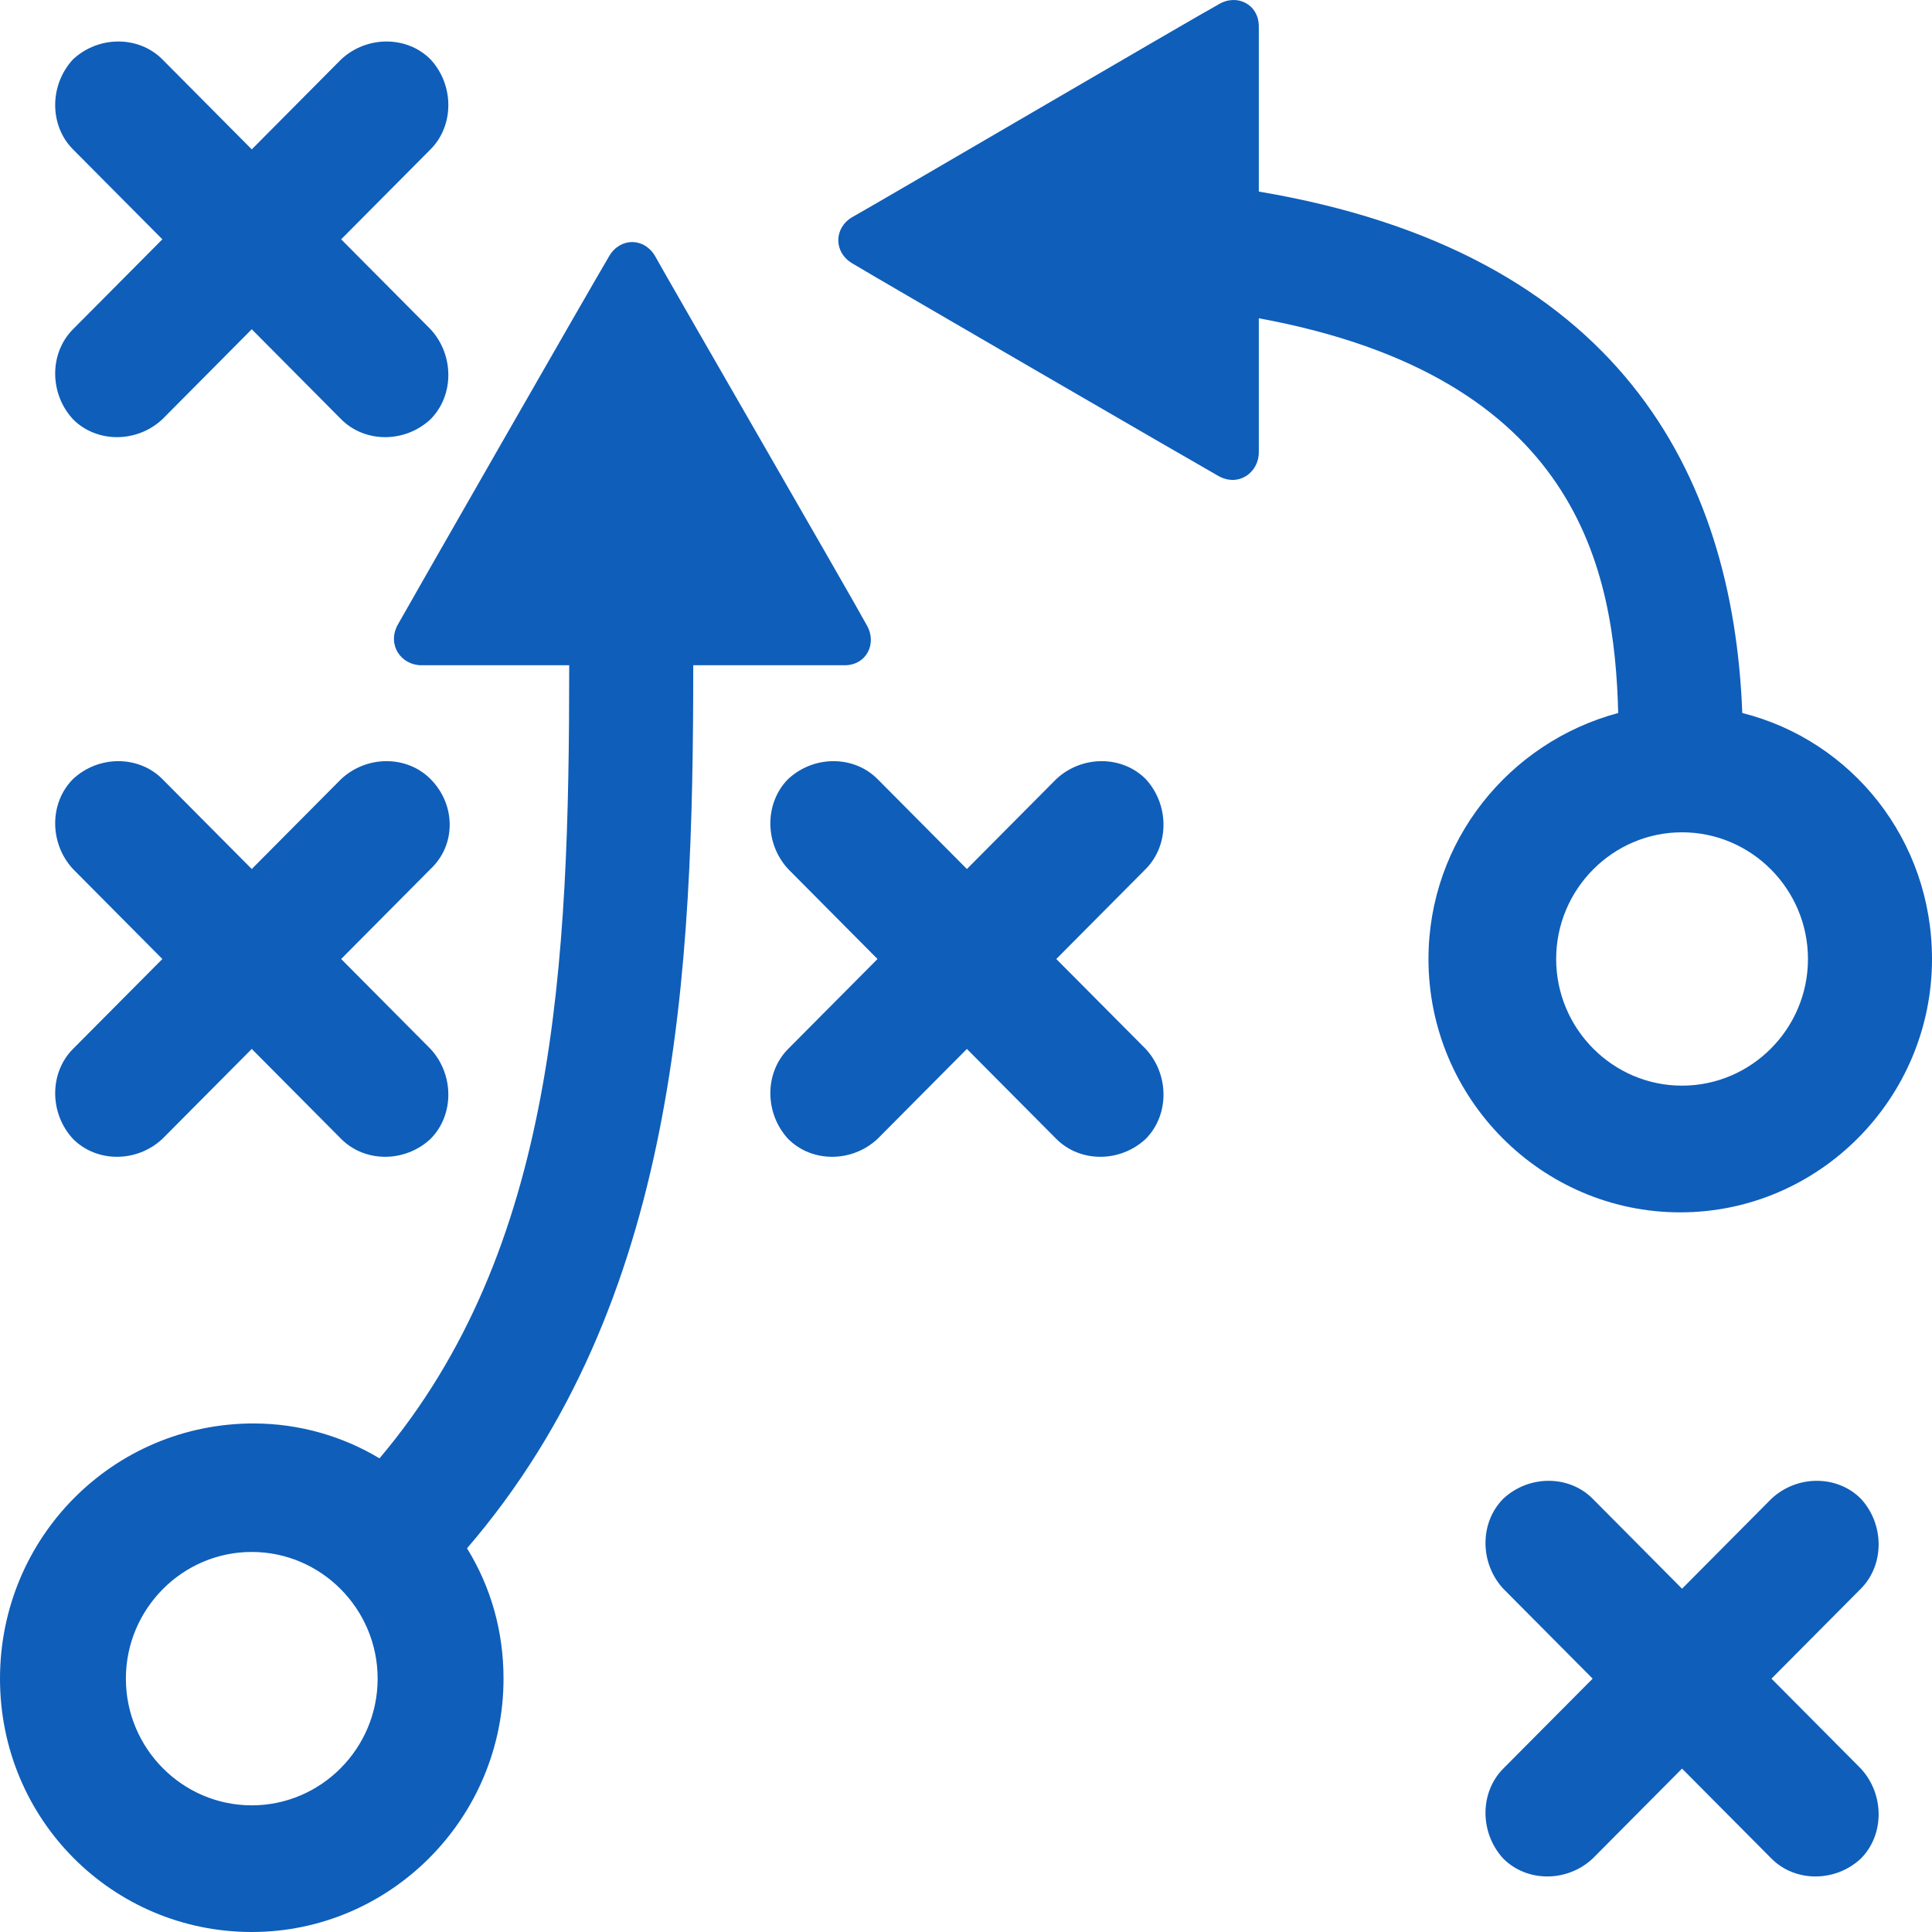 <svg width="45" height="45" viewBox="0 0 45 45" fill="none" xmlns="http://www.w3.org/2000/svg">
<path fill-rule="evenodd" clip-rule="evenodd" d="M19.674 15.495C20.184 15.495 20.439 14.982 20.184 14.554C19.887 13.998 15.51 6.429 15.255 5.959C15 5.531 14.448 5.531 14.193 5.959C13.81 6.6 9.476 14.169 9.263 14.554C9.008 15.024 9.348 15.495 9.816 15.495H13.258C13.258 22.508 12.96 29.093 8.839 33.968C7.989 33.455 6.969 33.155 5.907 33.155C2.635 33.155 0 35.806 0 39.099C0 42.392 2.635 45 5.864 45C9.093 45 11.728 42.349 11.728 39.099C11.728 37.987 11.431 36.961 10.878 36.063C15.807 30.333 16.147 22.679 16.147 15.495H19.674ZM5.864 42.05C4.249 42.05 2.932 40.724 2.932 39.099C2.932 37.474 4.249 36.148 5.864 36.148C7.479 36.148 8.796 37.474 8.796 39.099C8.796 40.724 7.479 42.05 5.864 42.05ZM10.028 18.146C9.476 17.59 8.541 17.59 7.946 18.146L5.864 20.241L3.782 18.146C3.229 17.59 2.295 17.59 1.7 18.146C1.147 18.702 1.147 19.643 1.7 20.241L3.782 22.337L1.7 24.432C1.147 24.988 1.147 25.928 1.7 26.527C2.252 27.083 3.187 27.083 3.782 26.527L5.864 24.432L7.946 26.527C8.499 27.083 9.433 27.083 10.028 26.527C10.581 25.971 10.581 25.03 10.028 24.432L7.946 22.337L10.028 20.241C10.623 19.685 10.623 18.745 10.028 18.146ZM3.782 5.574L1.7 7.669C1.147 8.225 1.147 9.166 1.7 9.765C2.252 10.321 3.187 10.321 3.782 9.765L5.864 7.669L7.946 9.765C8.499 10.321 9.433 10.321 10.028 9.765C10.581 9.209 10.581 8.268 10.028 7.669L7.946 5.574L10.028 3.479C10.581 2.923 10.581 1.982 10.028 1.383C9.476 0.828 8.541 0.828 7.946 1.383L5.864 3.479L3.782 1.383C3.229 0.828 2.295 0.828 1.7 1.383C1.147 1.982 1.147 2.923 1.7 3.479L3.782 5.574ZM26.686 18.146C26.133 17.59 25.198 17.59 24.603 18.146L22.521 20.241L20.439 18.146C19.887 17.59 18.952 17.59 18.357 18.146C17.805 18.702 17.805 19.643 18.357 20.241L20.439 22.337L18.357 24.432C17.805 24.988 17.805 25.928 18.357 26.527C18.909 27.083 19.844 27.083 20.439 26.527L22.521 24.432L24.603 26.527C25.156 27.083 26.091 27.083 26.686 26.527C27.238 25.971 27.238 25.03 26.686 24.432L24.603 22.337L26.686 20.241C27.238 19.685 27.238 18.745 26.686 18.146ZM41.261 39.099L43.343 37.004C43.895 36.448 43.895 35.507 43.343 34.908C42.79 34.352 41.855 34.352 41.261 34.908L39.178 37.004L37.096 34.908C36.544 34.352 35.609 34.352 35.014 34.908C34.462 35.464 34.462 36.405 35.014 37.004L37.096 39.099L35.014 41.194C34.462 41.75 34.462 42.691 35.014 43.29C35.567 43.845 36.501 43.845 37.096 43.29L39.178 41.194L41.261 43.29C41.813 43.845 42.748 43.845 43.343 43.29C43.895 42.734 43.895 41.793 43.343 41.194L41.261 39.099ZM33.272 22.337C33.272 25.586 35.907 28.238 39.136 28.238C42.365 28.238 45 25.586 45 22.337C45 19.557 43.13 17.248 40.581 16.607C40.368 11.005 37.691 5.873 29.32 4.462V0.614C29.32 0.101 28.81 -0.156 28.385 0.101C27.833 0.4 20.312 4.804 19.844 5.061C19.419 5.318 19.419 5.873 19.844 6.13C20.482 6.515 28.003 10.877 28.385 11.09C28.853 11.347 29.32 11.005 29.32 10.534V7.413C36.756 8.781 37.606 13.271 37.691 16.607C35.142 17.291 33.272 19.6 33.272 22.337ZM39.178 19.386C40.793 19.386 42.111 20.712 42.111 22.337C42.111 23.961 40.793 25.287 39.178 25.287C37.564 25.287 36.246 23.961 36.246 22.337C36.246 20.712 37.564 19.386 39.178 19.386Z" fill="#0F5EBA"/>
</svg>
